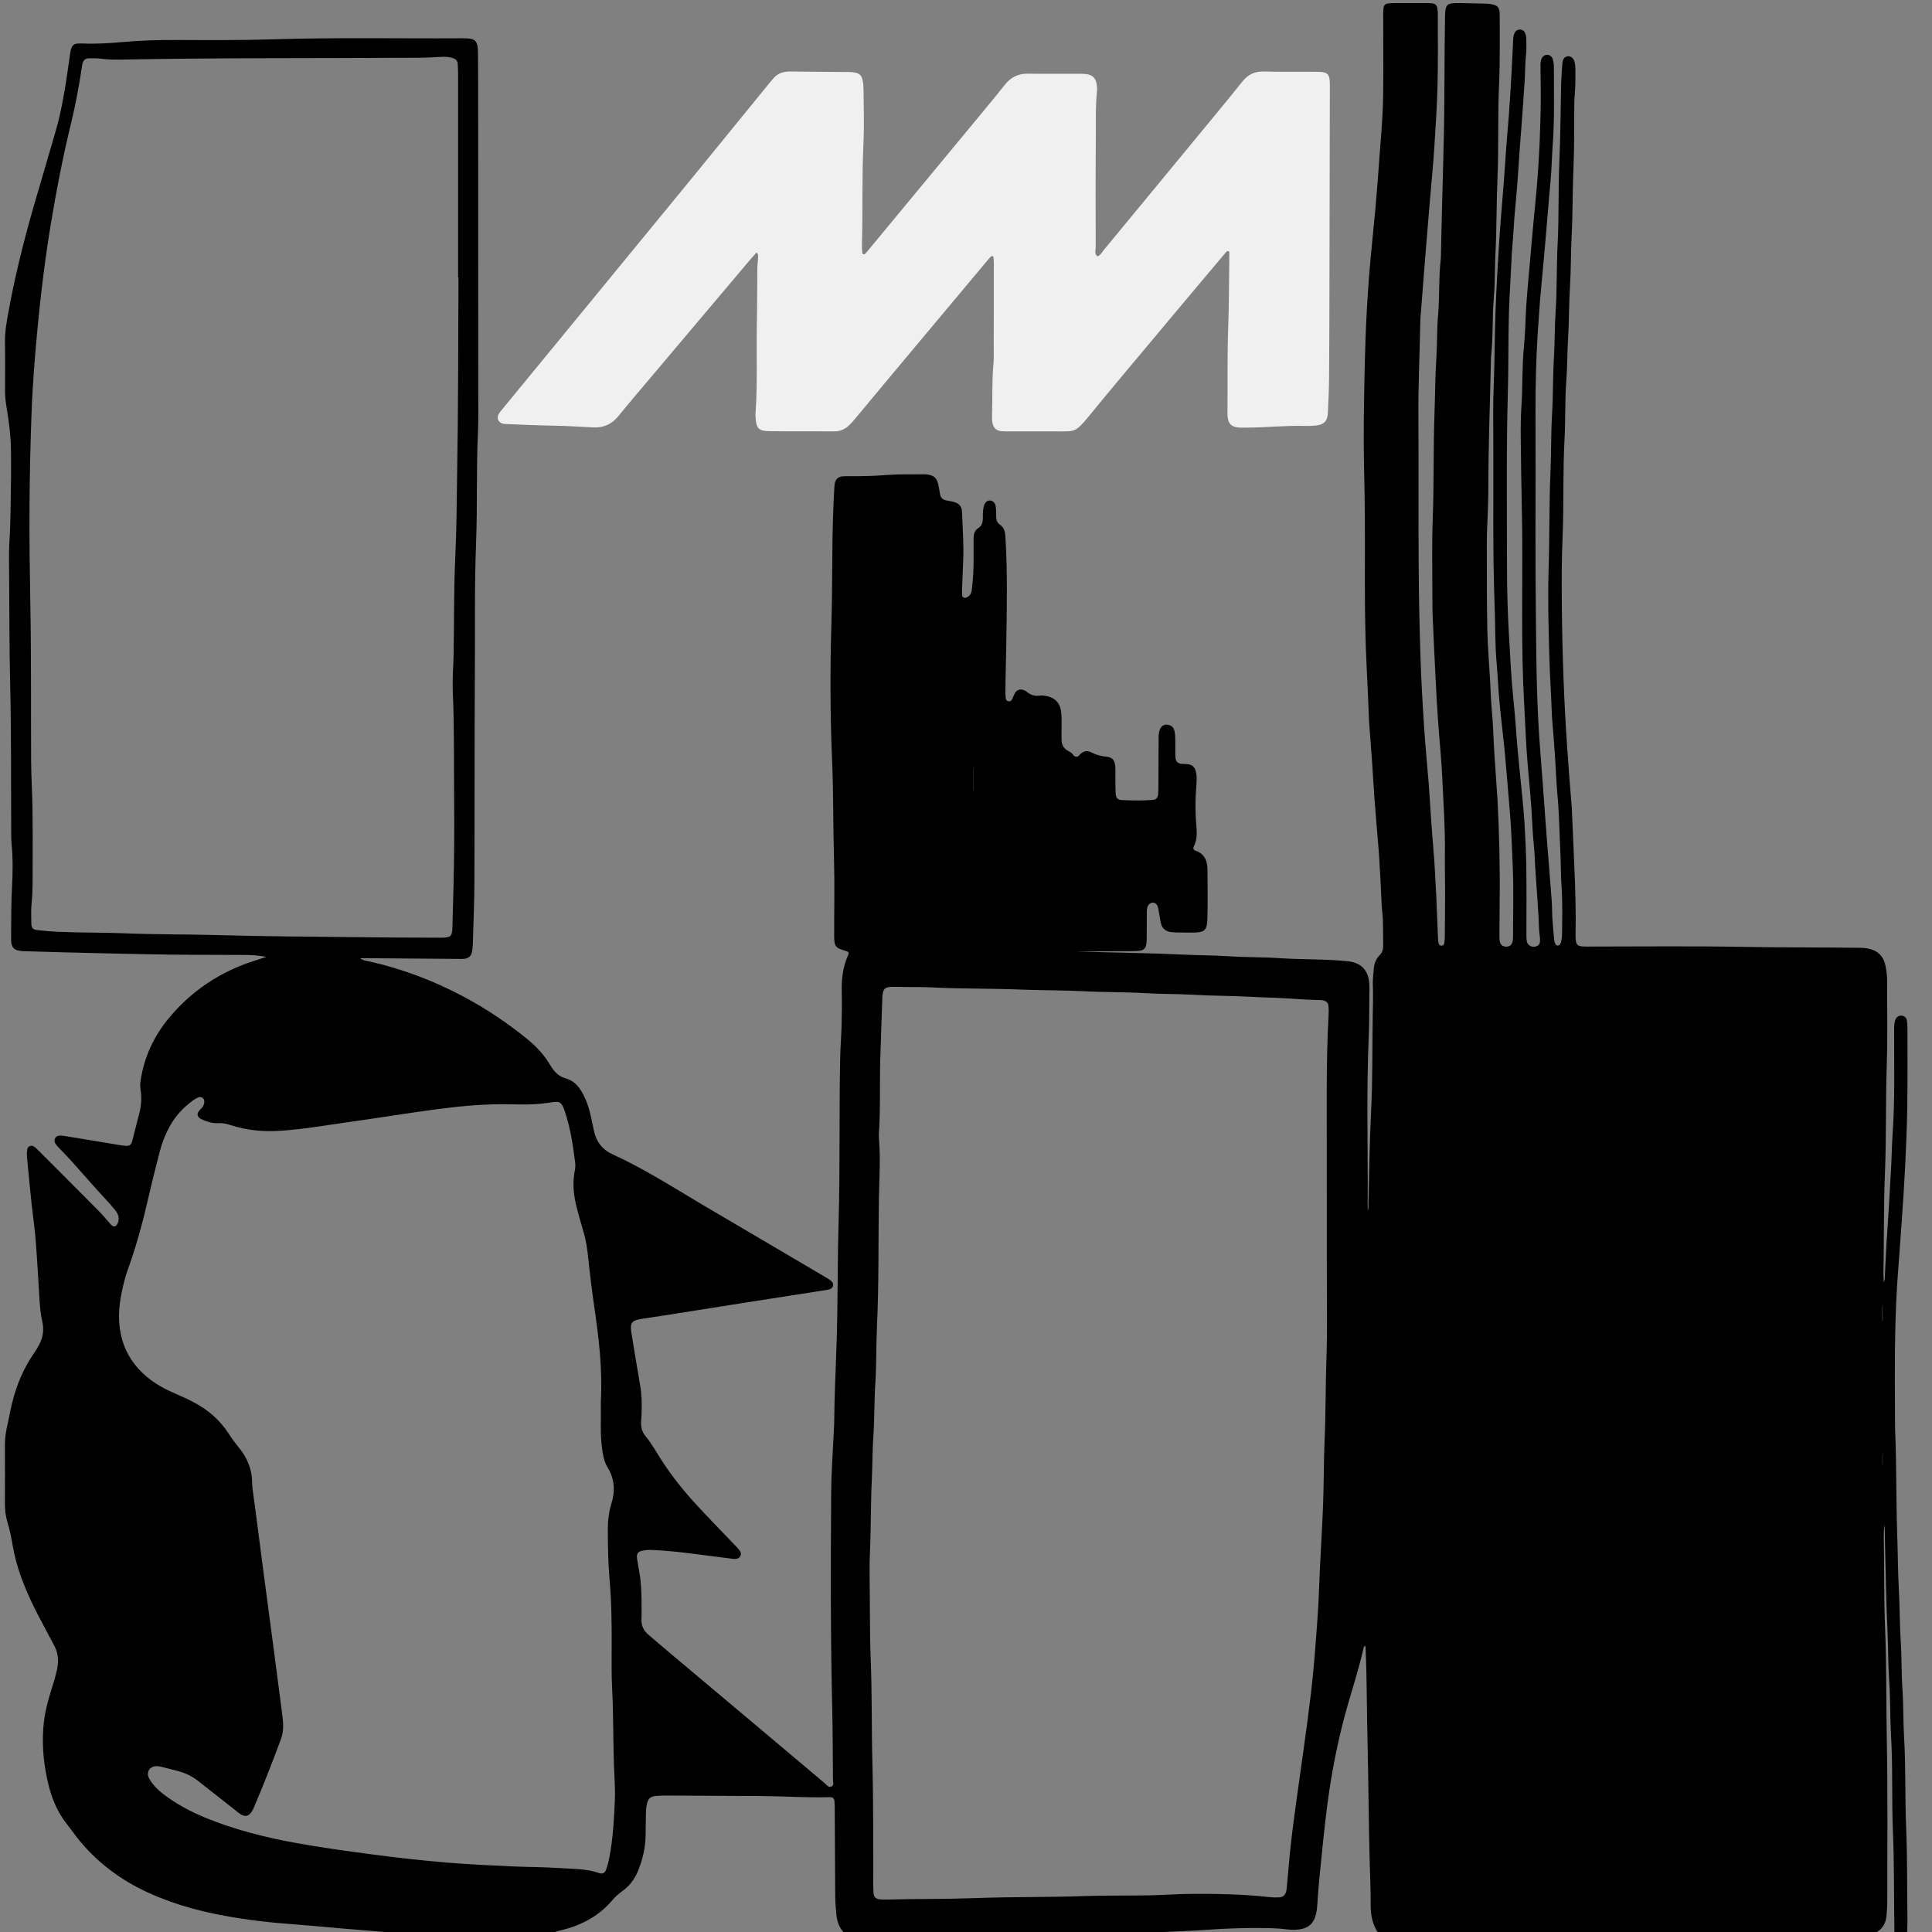 <svg version="1.1" id="Layer_1" xmlns="http://www.w3.org/2000/svg" 
	 viewBox="0 0 2048 2048" width="2048" height="2048">
<rect x="0" y="0" width="2048" height="2048" fill="#808080" stroke="none"/>
<style type="text/css">
	.st0{fill:#F0F0F0;}
</style>
<path d="M422.3,2050c-1.5-0.4-3.1-1.1-4.6-1.2c-17.8-1.5-35.7-2.9-53.5-4.4c-19.7-1.7-39.5-3.6-59.2-5.1
	c-18.2-1.3-36.3-3.4-54.3-6.3c-32-5.1-63.2-12.9-92.9-26.4c-30.6-13.9-56.6-33.5-77.2-60.1c-3.5-4.5-6.8-9.3-10.4-13.8
	c-9-11.6-14.6-24.7-18.3-38.8c-5.2-20.3-7.5-40.9-6-61.8c0.9-13.5,4-26.5,8.1-39.4c2.4-7.6,4.8-15.3,6.5-23.1
	c1.8-8.6,1.3-17.2-3-25.2c-4-7.3-7.8-14.7-11.7-22c-9.2-16.9-17.5-34.1-24-52.3c-3.7-10.3-6.4-20.8-8.3-31.5
	c-1.4-8.2-3-16.4-5.4-24.3c-2.1-6.8-3-13.7-2.9-20.8c0.2-20.5,0.1-40.9,0-61.4c0-6.4,0.7-12.7,2.1-19c2-8.4,3.4-16.9,5.4-25.3
	c4.7-19.4,12.3-37.7,23.9-54.1c2-2.9,3.7-6,5.3-9.1c3.8-7.4,4.8-15.2,3-23.3c-1.9-8.1-2.6-16.4-3.1-24.7c-1.2-20.7-2.4-41.5-4-62.2
	c-1-12.7-2.9-25.4-4.3-38.1c-1.2-10.8-2.1-21.6-3.2-32.4c-0.6-6-1.3-12.1-1.7-18.1c-0.2-2.5-0.1-5.1,0.3-7.6c0.5-3,4.2-4.6,6.8-3
	c1.6,1,3,2.3,4.4,3.7c21.5,21.5,43,43,64.4,64.6c4.5,4.5,8.5,9.5,12.8,14.3c3.1,3.5,6,2.9,7.7-1.7c1.9-5.1,0.2-9.5-3-13.4
	c-3.9-4.7-7.8-9.3-12-13.7c-16.2-17.2-31.1-35.7-47.8-52.5c-1.3-1.3-2.6-2.9-3.6-4.5c-2-3.4-0.2-7.4,3.7-8.1
	c1.8-0.3,3.8-0.1,5.7,0.2c19.6,3.2,39.1,6.5,58.7,9.7c2.2,0.4,4.4,0.7,6.7,0.8c4.3,0.1,5.6-0.9,6.8-5.2c2.6-9.9,5-19.8,7.6-29.7
	c2.1-8.2,2.5-16.4,1.2-24.7c-0.6-3.6-0.4-7,0.2-10.5c3.9-24.6,14.1-46.4,30-65.5c24.2-29,54.5-49.1,90.4-60.5
	c3.6-1.1,7.2-2.3,12.8-4.2c-8.5-1.5-14.9-2-21.4-2c-35.5-0.2-71,0-106.5-0.8c-30.4-0.7-60.7-1.2-91.1-2.1
	c-12.5-0.4-24.9-0.8-37.4-1.1c-11.3-0.3-14.4-3.1-14.2-14.3c0.2-17.6-0.1-35.1,0.9-52.7c0.9-15.9,1.1-32-0.5-47.9
	c-0.3-3.5-0.3-7-0.3-10.5c-0.3-52.5,0.2-104.9-1.1-157.4c-0.9-38.7-0.8-77.4-1.1-116.1c-0.1-12.5-0.4-25,0.4-37.4
	c1.3-19.5,1.1-39,1.5-58.5c0.3-10.9,0.1-21.7,0.1-32.6c0-17.3-2.2-34.5-5.1-51.5c-0.8-4.8-1.2-9.5-1.2-14.3
	c0-17.9,0.2-35.8-0.1-53.7c-0.1-9.4,1.5-18.5,3.1-27.6c7.1-40,17-79.4,28.3-118.4c7.5-25.8,15.2-51.5,22.6-77.4
	c5.3-18.5,8.6-37.4,11.5-56.4c1.3-8.5,2.4-17.1,3.7-25.6c0.3-1.9,0.7-3.8,1.4-5.5c1-2.5,3.1-4.1,5.9-4.3c1.9-0.2,3.8-0.1,5.7-0.1
	c13.8,0.6,27.4-0.2,41.2-1.4c19.4-1.8,38.9-2.4,58.4-2.3c33.9,0.1,67.8,0.4,101.7-0.7c67.2-2.1,134.3-0.7,201.5-1.1
	c14-0.1,16.2,2.1,16.4,16.1c0.2,22.4,0.2,44.8,0.2,67.2c0.1,97.2,0.1,194.5,0.1,291.7c0,14.1,0.3,28.2-0.3,42.2
	c-1.9,39-0.5,78-2,117c-1.8,46.4-1,92.7-1.3,139.1c-0.5,74.2-0.2,148.4-0.5,222.6c-0.1,21.7-1.1,43.5-1.7,65.2
	c-0.1,2.5-0.4,5.1-0.9,7.6c-0.9,4.2-3.7,6.6-8,7.1c-2.2,0.2-4.5,0.1-6.7,0.1c-32.9-0.3-65.9-0.6-98.8-0.8c-1.3,0-2.5,0.1-5,0.2
	c3.1,2.3,5.8,2.4,8.2,2.9c35.2,7.8,68.6,20.3,100.5,37.2c24.4,12.9,47.2,28.2,68.6,45.6c9.7,7.9,18.2,17.1,24.5,28
	c3.9,6.6,8.9,11.6,16.5,13.7c7.5,2.1,12.6,7.3,16.5,13.9c4.9,8.4,7.9,17.4,9.9,26.9c1,5,2.1,10,3.2,15c2.5,11.4,9,19.7,19.6,24.5
	c33.3,15.2,64,34.9,95.4,53.5c43.3,25.5,86.6,50.9,129.8,76.4c2.2,1.3,4.5,2.6,6.4,4.2c3.7,3,2.9,7.5-1.5,9
	c-1.8,0.6-3.7,0.8-5.6,1.1c-28.4,4.5-56.9,8.9-85.3,13.3c-29.7,4.7-59.4,9.4-89.1,14.1c-6.6,1-13.3,1.9-19.9,3
	c-9.9,1.6-11.8,4.3-10.2,14.4c3.1,18.6,6,37.2,9.3,55.8c1.8,10.2,1.9,20.3,1.5,30.6c-0.1,2.9-0.4,5.7-0.5,8.6
	c-0.2,5.3,1,10.2,4.4,14.4c6.9,8.5,12.2,18,18.1,27.1c10.8,16.7,23.3,32.1,36.8,46.7c13,14.1,26.4,27.8,39.7,41.7
	c2,2.1,4.1,4.1,5.7,6.5c2.5,3.6,0.4,8-4,8.5c-1.2,0.1-2.5,0-3.8-0.1c-14.6-1.8-29.2-3.7-43.8-5.6c-14.3-1.9-28.6-3.2-43-3.8
	c-2.8-0.1-5.8,0.3-8.6,0.8c-4.8,1-6.5,3.3-5.8,8.2c0.8,5.4,1.8,10.7,2.7,16.1c2,11.7,2.1,23.6,2.1,35.4c0,4.2,0.2,8.3-0.1,12.5
	c-0.4,7,2.2,12.5,7.4,16.9c6.3,5.4,12.6,10.8,19,16.2c31.1,26.1,62.2,52.3,93.3,78.4c24.7,20.8,49.4,41.7,74.1,62.4
	c2.3,1.9,4.6,5.7,7.9,3.8c2.6-1.4,1.3-5.3,1.3-8.1c-0.2-25.3-0.2-50.5-0.8-75.8c-1.8-75.1-1.6-150.3-1.1-225.5
	c0.1-24.3,2-48.5,3.1-72.8c0-1,0.1-1.9,0.1-2.9c0.2-29.7,1.8-59.4,2.7-89.2c1.2-41.6,0.8-83.2,2-124.7c1.7-58.2,0.4-116.4,1.7-174.6
	c0.2-10.5,1.1-21.1,1.4-31.6c0.3-12.5,0.5-25,0.2-37.4c-0.3-13.3,1.2-26.2,6.7-38.4c1.3-2.9,0.7-3.7-2.5-4.7
	c-10.9-3.1-12.2-4.7-12.2-16c-0.1-27.2,0.6-54.4-0.2-81.6c-1-34.5-0.5-69.1-2-103.6c-2.1-49.3-2.2-98.5-0.7-147.7
	c1.1-37.4,0.5-74.8,1.7-112.2c0.3-10.2,0.9-20.4,1.4-30.7c0.1-1.3,0.2-2.6,0.4-3.8c0.9-4.2,3.5-6.8,7.8-7.4c2.5-0.3,5.1-0.2,7.7-0.2
	c13.4,0.1,26.8-0.2,40.2-1.3c13-1,26.2-0.5,39.3-0.7c1,0,1.9,0,2.9,0.2c7.1,0.9,10.3,3.6,11.8,10.5c0.8,3.4,1.3,6.9,1.9,10.4
	c0.6,3.6,2.8,5.7,6.2,6.5c2.8,0.7,5.7,0.9,8.4,1.7c6,1.7,8.5,4.8,8.7,11c0.7,17.6,2,35.1,1.2,52.7c-0.4,8.9-0.7,17.9-1.1,26.8
	c-0.1,1.9-0.1,3.8,0,5.8c0.1,1.8-0.4,4,1.7,5.1c1.6,0.9,4.9-0.6,6.6-2.8c1.7-2.1,1.9-4.7,2.2-7.2c1.2-10.8,1.8-21.7,1.7-32.6
	c-0.1-6.7,0.1-13.4,0-20.2c0-4.4,0.9-8.3,4.9-10.8c4-2.5,4.9-6.4,4.9-10.8c0-4.5-0.1-9,1.3-13.3c1.1-3.4,3.3-5.2,6-5.2
	c3.2,0,5.8,2.3,6.3,6.1c0.5,3.5,0.5,7,0.5,10.5c0,3.7,0.8,6.9,4.1,9.1c4.4,3,5.4,7.4,5.7,12.5c2.4,38.4,1.5,76.7,0.9,115.1
	c-0.2,16.3-0.8,32.6-0.9,48.9c0,2.5,0.1,5.1,0.4,7.6c0.2,1.7,1.3,2.9,3.2,3.1c1.3,0.1,2.6-0.5,3.2-1.7c1.2-2.3,2-4.7,3.2-6.9
	c2.1-3.8,5.8-4.9,9.9-3.2c0.9,0.4,1.8,0.8,2.5,1.4c4.4,3.9,9.4,5.2,15.1,4.2c0.9-0.2,1.9,0,2.9,0.1c11.7,1.2,18,7.3,18.9,19.1
	c0.5,7,0.2,14.1,0.2,21.1c0,2.6,0,5.1,0.1,7.7c0.2,4.4,2.2,7.9,6.1,10.2c1.4,0.8,2.8,1.6,4.1,2.5c1.8,1.3,2.5,3.9,5,4.2
	c2.6,0.3,3.7-2.1,5.4-3.5c3.3-2.7,7-3.1,10.7-1.2c5.2,2.7,10.6,4.2,16.4,4.7c5.8,0.5,8.3,3.4,9.1,9.4c0.4,3.2,0.2,6.4,0.2,9.6
	c0.1,6.7-0.1,13.4,0.3,20.1c0.2,4.5,2.1,6.6,6.5,6.8c10.9,0.6,21.7,0.7,32.6-0.1c3.9-0.3,5.5-2.2,5.9-6.3c0.3-2.9,0.3-5.7,0.3-8.6
	c0.1-16.3,0.1-32.6,0.2-48.9c0-3.5-0.1-7,1.1-10.4c1.3-3.5,3.7-5.5,7-5.6c3.7-0.1,7.2,1.8,8.3,5.3c0.8,2.4,1.1,5,1.2,7.5
	c0.2,5.4,0.1,10.9,0.1,16.3c0,2.2,0,4.5,0.3,6.7c0.5,3.3,2.3,5.1,5.6,5.6c2.5,0.4,5.1,0.2,7.6,0.5c4.2,0.5,6.9,3,8.1,7.1
	c1.3,4.7,1.2,9.5,0.8,14.3c-1.3,15-1.3,30,0,45c0.6,7,0.6,14.1-2.7,20.6c-1.1,2.1-0.5,4,1.7,4.7c10,3.3,12.6,11.1,12.7,20.3
	c0.1,17.3,0.4,34.6-0.1,51.8c-0.3,12.6-3.1,14.7-16,14.7c-5.4,0-10.9,0-16.3-0.1c-2.2,0-4.5-0.2-6.7-0.5c-5.7-0.9-9.2-4.2-10.4-9.8
	c-0.9-4.4-1.5-8.8-2.3-13.2c-0.3-1.9-0.7-3.8-1.6-5.4c-2.1-3.8-7.3-3.5-9.4,0.2c-1.5,2.6-1.5,5.5-1.5,8.4c0,8.3,0,16.6-0.1,25
	c0,2.6,0,5.1-0.4,7.7c-0.6,4.1-2.7,6.3-6.8,6.9c-3.5,0.5-7,0.5-10.5,0.5c-19.5,0-39,0-58.5,0.9c7.1,0,14.2-0.2,21.3,0
	c30.7,0.8,61.4,1.2,92,2.7c16.6,0.8,33.3,0.7,49.8,1.8c17.9,1.2,35.8,0.8,53.7,2c17.3,1.2,34.5,1.1,51.8,1.8c7,0.3,14.1,0.8,21,1.5
	c13.6,1.4,21.5,9.5,22.5,23.1c0.3,4.5,0.2,9,0.1,13.4c-0.2,14.1,0,28.2-0.6,42.2c-2.7,60.8-0.7,121.5-1.2,182.3c0,1,0,1.9,0.7,2.9
	c0.1-3.1,0.1-6.1,0.2-9.2c0.8-31.3,1.1-62.7,2.7-94c1.8-34.5,1.2-69.1,1.8-103.6c0.2-10.9,0.6-21.7,0.1-32.6
	c-0.2-5.4,0.6-10.8,1-16.2c0.4-5.6,2.3-10.7,6.2-14.7c2.9-3,3.9-6.5,3.8-10.5c-0.3-12.5,0.3-25-1.2-37.4c-0.2-1.6-0.3-3.2-0.4-4.8
	c-0.8-16.6-1.5-33.2-2.6-49.8c-0.7-12.1-2-24.2-2.9-36.3c-0.7-9.2-1.5-18.5-2.2-27.7c-0.9-12.8-1.6-25.5-2.5-38.3
	c-0.9-13.4-2-26.8-3-40.2c-0.1-1-0.2-1.9-0.2-2.9c-0.8-18.8-1.5-37.7-2.5-56.5c-3.2-60.7-1.2-121.5-2.2-182.3
	c-0.5-25.9-1.2-51.8-0.9-77.7c0.3-30.1,0.9-60.1,1.9-90.1c0.7-21.7,2.1-43.4,3.7-65.1c1.9-24.2,4.6-48.4,6.8-72.6
	c1.7-19.1,3.1-38.2,4.5-57.4c1.1-15,2.4-30,3.1-45c0.6-12.5,0.7-24.9,0.7-37.4c0.1-21.4-0.1-42.9-0.1-64.3c0-12.6,0.4-12.9,12.9-13
	c10.6,0,21.1,0,31.7,0c2.2,0,4.5,0,6.7,0.2c4,0.4,5.6,1.9,6.2,6c0.3,1.9,0.4,3.8,0.4,5.7c0,24.9,0.3,49.9-0.3,74.8
	c-0.6,23-2.1,46-3.6,68.9c-1.3,19.4-3.3,38.9-4.9,58.3c-1.5,18.2-3,36.3-4.5,54.5c-1.7,21.7-3.4,43.3-5.1,65
	c-0.1,1.6-0.2,3.2-0.2,4.8c-0.6,33.9-2.3,67.7-2,101.7c0.4,53.1-0.1,106.2,0.3,159.3c0.2,31.3,0.9,62.7,1.9,94
	c0.8,24.6,2.2,49.2,3.8,73.7c1.3,20.1,3.3,40.1,4.9,60.2c1,12.4,1.6,24.9,2.5,37.3c0.9,13.1,2,26.1,3,39.2c0.1,1,0.2,1.9,0.3,2.9
	c0.7,13.1,1.6,26.2,2.2,39.3c0.7,15.3,1.3,30.7,1.9,46c0.1,1.6,0.2,3.2,0.6,4.7c0.4,1.7,1.5,2.9,3.4,2.7c1.4-0.1,2.4-1.1,2.6-2.4
	c0.4-2.5,0.6-5.1,0.6-7.6c0.1-15.4,0.3-30.7,0.3-46.1c0-14.4-0.4-28.8-0.2-43.2c0.3-25-1.5-49.9-2.6-74.8c-0.9-22-3.3-44-4.8-66
	c-1-13.7-1.7-27.4-2.4-41.2c-1.1-22-2.2-44.1-3.1-66.1c-0.4-9.3-0.4-18.5-0.4-27.8c0-25.9-0.6-51.8,0.4-77.7
	c1.4-37.7,0.5-75.5,1.9-113.2c0.7-18.9,0.6-37.7,1.9-56.6c1-15,0.5-30.1,1.8-45c1.8-20.1,0.6-40.3,2.9-60.3c0.1-1.3,0.1-2.6,0.2-3.8
	c0.7-39.6,2-79.3,2.9-118.9c1.1-44.1,0.6-88.3,1.4-132.4c0-0.6,0-1.3,0-1.9c0.3-12.8,1.7-14.3,14.5-14.2c9.6,0.1,19.2,0.4,28.8,0.6
	c1.3,0,2.6,0.1,3.8,0.3c8.8,1.1,11,3.3,10.9,12.5c-0.1,24.3,0.4,48.7-0.7,72.9c-1.5,33.3-0.3,66.5-1.7,99.8
	c-1.1,26.2-0.8,52.5-2.1,78.6c-0.8,16-0.4,32-1.8,47.9c-1.8,20.7-0.5,41.6-2.9,62.3c-0.1,0.9-0.1,1.9-0.1,2.9
	c-1,46.4-2.8,92.7-2.8,139.1c0,19.5-1.7,39-1.6,58.5c0.2,29.1-0.1,58.2,0.5,87.3c0.4,18.5,1.9,37,3,55.5c0.6,10.5,0.8,21.1,1.8,31.6
	c1.4,14.6,1.7,29.4,2.6,44c1,15.3,2.1,30.6,3.1,45.9c0.1,1.3,0.2,2.6,0.3,3.8c1.9,36.7,2.8,73.5,2.3,110.3
	c-0.1,11.2-0.1,22.4-0.2,33.6c0,2.2,0,4.5,0.3,6.7c0.5,3.9,2.6,5.8,6.2,6.1c4,0.3,6.7-1.7,7.5-5.8c0.4-1.9,0.4-3.8,0.4-5.7
	c0-25.3,0.8-50.6-0.4-75.8c-0.7-16.9-1.3-33.8-2.6-50.8c-1.5-19.1-3.2-38.2-4.8-57.3c-1.1-14-2.8-28-4.3-42
	c-0.9-8.9-2-17.8-2.7-26.7c-1-11.8-1.4-23.6-2.5-35.4c-1.9-20.4-1.4-40.9-2.2-61.3c-2.2-58.2-1.1-116.4-1.4-174.6
	c-0.1-20.5-0.4-41,0.5-61.4c1-26.2,0.9-52.4,1.9-78.6c0.9-23.3,2.2-46.6,3.7-69.9c1.4-21.7,3.3-43.3,5-65
	c0.9-11.8,1.6-23.6,2.5-35.4c0.9-12.4,2.1-24.8,3-37.3c1-13.7,1.8-27.4,2.6-41.2c0.7-12.4,1.3-24.9,1.9-37.4
	c0.1-2.6,0.4-5.1,1.7-7.4c1.2-2.1,3.1-3.2,5.5-3.2c2.4,0.1,4.2,1.3,5.3,3.5c1.1,2.4,1.4,4.9,1.4,7.5c0,5.1,0.3,10.3-0.3,15.3
	c-1.1,9.6-0.9,19.2-1.5,28.7c-0.9,14.4-2,28.7-3,43c-0.7,9.6-1.5,19.1-2.2,28.7c-0.9,12.1-1.5,24.2-2.5,36.4
	c-0.9,11.8-2.1,23.6-3.1,35.3c-0.8,9.6-1.1,19.1-2,28.7c-1.3,14.6-1.6,29.4-2.5,44c-2.5,38-1.5,76.1-2.5,114.1
	c-1.7,61.7-0.9,123.4-0.9,185.2c0,24,0.7,48,2.1,71.9c1.3,23,2.4,46,4.8,68.9c1.9,18.1,2.9,36.3,4.6,54.5
	c1.5,16.2,3.2,32.4,4.8,48.7c0.8,8.6,1.7,17.2,2.2,25.8c0.9,16.3,1.8,32.6,2,48.9c0.3,22.7,0.1,45.4,0.1,68.1c0,2.9-0.1,5.8,0.3,8.6
	c0.7,5.6,6.6,8.3,11.5,5.4c1.5-0.9,2.4-2.2,2.5-3.9c0.1-1.9,0.2-3.9-0.1-5.7c-1.1-6.7-0.9-13.4-1.3-20.1c-0.9-15.3-2-30.6-3.1-45.9
	c-0.8-10.2-0.9-20.4-1.9-30.6c-1.4-13-1.7-26.2-2.6-39.2c-0.8-11.5-1.9-22.9-2.9-34.4c-0.8-9.6-1.7-19.1-2.3-28.7
	c-1-16-1.6-31.9-2.5-47.9c-3.5-61.4-1.5-122.8-2.1-184.2c-0.3-26.5-1.1-53.1-1.3-79.6c-0.2-16.6-0.7-33.3,0.4-49.9
	c1.5-21.4,0.6-42.8,2.7-64.2c1.5-14.6,1.6-29.4,2.5-44c0.8-12.4,2-24.8,3.1-37.3c1.5-16.9,3-33.8,4.5-50.6c1-10.5,2.1-21,3-31.5
	c0.9-9.9,1.7-19.7,2.3-29.6c2-31.6,2.9-63.3,2.3-94.9c-0.1-3.5-0.1-7-0.1-10.6c0-1.9,0.1-3.9,0.5-5.7c0.8-3.6,3.5-5.9,6.6-5.9
	c2.8,0,5.3,2,6.1,5.2c0.6,2.5,1,5,1,7.6c0,27.8,0.8,55.6-1.3,83.4c-0.9,12.7-1.1,25.5-2.3,38.3c-1.2,12.7-2.2,25.5-3.3,38.2
	c-0.8,9.9-1.7,19.7-2.5,29.6c-1,11.8-2.1,23.6-3.2,35.3c-0.7,7.6-1.5,15.3-2.1,22.9c-0.9,11.8-1.7,23.6-2.5,35.4
	c-3.5,54.3-1.9,108.7-2.2,163.1c-0.3,60.1,0,120.3,0.8,180.4c0.3,21.7,0.9,43.5,2,65.2c1.1,23,3.2,45.9,4.9,68.9
	c1.5,20.4,2.9,40.8,4.5,61.2c1.6,20.7,3.4,41.4,4.9,62.1c0.5,6.7,0.3,13.4,0.8,20.1c0.5,7.3,1.2,14.7,1.9,22c0.2,1.5,0.9,3,1.6,4.4
	c0.7,1.3,3.4,1.2,4.2,0c0.5-0.8,1.1-1.6,1.3-2.5c0.5-2.2,1.1-4.4,1.1-6.6c0.3-18.2,0.7-36.4-0.6-54.7c-0.8-12.1-0.5-24.3-1.2-36.4
	c-1-19.5-1.2-39-3-58.4c-1.2-13-1.6-26.2-2.5-39.2c-0.9-13.7-2-27.4-3.1-41.1c-0.1-1.3-0.3-2.5-0.3-3.8c-0.6-20.8-2.2-41.5-2.7-62.3
	c-0.8-30.7-1.8-61.4-0.8-92.1c1.1-34.8,0.5-69.7,2-104.5c0.9-20.5,0.5-40.9,1.7-61.4c1.2-20.1,0.8-40.3,2-60.4
	c1-15.7,0.6-31.3,1.7-47c1.7-24.3,0.9-48.6,2.2-72.9c1.5-28.8,0.5-57.6,1.8-86.3c1.2-27.8,1.3-55.6,1.9-83.4c0.2-7,0.8-14,1.3-21.1
	c0.4-4.8,2.4-7.3,5.8-7.6c3.4-0.3,6.2,2,7.2,6.3c0.5,2.2,0.8,4.4,0.8,6.6c0,8.9,0.2,17.9-0.6,26.8c-0.6,5.7-0.5,11.5-0.6,17.2
	c-0.2,20.2,0.1,40.3-0.8,60.4c-1.1,24.6-0.7,49.3-2,73.8c-0.9,17.6-0.6,35.2-1.7,52.7c-1.2,18.8-0.9,37.7-2.1,56.6
	c-0.9,14.4-0.7,28.8-1.8,43.1c-1.6,20.8-0.8,41.6-1.9,62.3c-1.9,34.8-0.6,69.7-2.1,104.5c-1,22.7-1,45.4-0.8,68.1
	c0.2,27.8,0.9,55.6,1.9,83.4c0.9,23.6,2.2,47.3,3.8,70.9c1.4,21.4,3.2,42.7,4.9,64.1c0,0.6,0.1,1.3,0.1,1.9
	c0.8,18.5,1.6,37.1,2.4,55.6c1.2,26.2,2,52.4,1.5,78.6c0,1,0,1.9,0.1,2.9c0.5,5.9,1.9,7.4,7.5,7.8c2.9,0.2,5.8,0.1,8.6,0.1
	c53.1,0,106.2-0.6,159.3,0.3c41.3,0.8,82.5,0.5,123.8,1c3.5,0,7.1,0.1,10.5,0.8c10.8,2.1,16.8,8.2,18.9,19c1.2,6,1.6,12,1.6,18.1
	c-0.1,28.5,0.5,57-0.4,85.4c-1.3,38-0.4,76.1-1.9,114.1c-1.5,35.5-1,71-1.6,106.5c-0.1,3,0.1,6.1,0.3,10.9c0.7-2.4,1-3,1-3.6
	c0.9-16.3,1.4-32.6,2.6-48.8c1.6-22,2.7-44,4-66c0.8-13.1,0.9-26.2,1.8-39.3c2.5-36.1,1.5-72.3,1.6-108.4c0-2.6-0.1-5.1,0.2-7.7
	c0.2-1.9,0.7-3.8,1.5-5.5c1.2-2.5,3.5-3.7,6.3-3.5c2.5,0.1,4.8,1.9,5.4,4.7c0.5,2.8,0.7,5.7,0.7,8.6c0,27.8,0.2,55.7-0.2,83.5
	c-0.3,20.8-1.2,41.5-2.2,62.3c-1,19.8-2.3,39.6-3.7,59.3c-1.6,23-3.4,45.9-5,68.9c-0.1,1-0.1,1.9-0.1,2.9
	c-2.5,42.8-2.3,85.7-2,128.5c0.1,7.4-0.1,14.7,0.2,22.1c1.5,35.5,0.9,71,2.1,106.5c0.7,20.5,0.7,40.9,1.8,61.4
	c1,17.6,0.8,35.2,1.9,52.7c1.2,17.6,0.7,35.2,1.9,52.7c1.2,17.3,0.7,34.5,1.8,51.8c1.8,31.3,0.8,62.7,2.1,94
	c1.4,32.9,0.9,65.9,1.4,98.8c0.1,4.7-0.3,9.5-0.4,14.2c-4.5,0-9,0-13.4,0c-0.6-36.1-0.1-72.2-1.6-108.4c-1.4-33.8,0-67.8-2-101.6
	c-1.1-18.8-0.6-37.7-1.9-56.5c-1.2-17.5-1-35.1-1.8-52.7c-1.5-30-1.8-60.1-2.6-90.1c-0.2-7.9-0.2-15.9-0.4-23.8c-1,4.4-1,8.9-1,13.3
	c0.6,32.3,0.1,64.6,1.4,96.8c1.6,39,1.1,78,1.8,117c1.1,57.9,0.5,115.7,0.5,173.6c0,4.1-0.5,8.3-0.7,12.4
	c-0.4,9.1-4.5,15.8-12.8,19.9c-175.3,0-350.6,0-525.9,0c-6.1-9.1-8.3-19.1-8.2-30c0.1-16-0.7-31.9-1.1-47.9
	c-1.1-41.5-1.2-83.1-2.2-124.6c-0.9-32.6-0.6-65.2-2-97.8c-0.1-1.5-0.2-3-0.3-4.7c-1.8,0.8-1.9,2.2-2.1,3.3
	c-4.7,20.6-11.2,40.7-17,60.9c-8.1,28.6-14.3,57.7-18.8,87.1c-3.3,21.8-5.7,43.7-7.9,65.6c-2,19.7-4.1,39.4-5.3,59.2
	c-0.3,4.2-1,8.3-2.4,12.2c-2.2,6.1-6.5,10.1-12.9,11.7c-5.7,1.5-11.4,1.5-17.1,0.7c-9.5-1.3-19.1-1.3-28.7-1.4
	c-18.2-0.1-36.4,0.5-54.6,1.8c-15.3,1.1-30.6,1.6-45.9,2.4c-1.9,0.1-3.7,0.8-5.6,1.2c-111.3,0-222.7,0-334,0
	c-5.4-5.5-7.8-12.2-8.5-19.8c-0.6-6.7-1.2-13.4-1.2-20.1c-0.2-30.1-0.3-60.1-0.5-90.2c0-3.2,0-6.4-0.3-9.6c-0.3-3.2-1.7-4.5-5.1-4.4
	c-24,0.7-47.9-1-71.9-1.2c-33.3-0.2-66.5-0.4-99.8-0.5c-3.8,0-7.7,0-11.5,0.3c-7.1,0.6-9.4,2.8-10.8,9.9c-0.6,3.1-0.7,6.3-0.8,9.5
	c-0.2,7.7-0.1,15.3-0.3,23c-0.3,12.9-3.2,25.3-8.1,37.3c-3.5,8.5-8.7,15.6-16.2,21c-3.9,2.8-7.6,5.9-10.7,9.6
	c-13.9,16.6-31.9,26.3-52.5,31.7c-3.7,1-7.5,1.5-10.9,3.5C531.1,2050,476.7,2050,422.3,2050z M922,1690.5c0.3,22.1,0,44.1,0.9,66.2
	c1.6,37.7,0.9,75.4,1.9,113.2c1.1,42.5,0.7,85.1,0.9,127.6c0,3.2,0,6.4,0.3,9.6c0.5,3.8,2.4,5.7,6.2,6.2c2.5,0.3,5.1,0.4,7.7,0.3
	c31-0.8,62-0.4,93-1.5c39-1.5,78-0.8,117-2.2c23.3-0.8,46.7-0.3,70-0.8c14.1-0.3,28.1-1.4,42.2-1.5c27.8-0.2,55.6,0.3,83.3,3.4
	c3.5,0.4,7,0.5,10.5,0.3c4.1-0.2,6.4-2.2,7.5-6.3c0.3-1.2,0.5-2.5,0.6-3.8c0.6-7,1.3-14,1.9-21c1.9-24.2,5.2-48.3,8.5-72.4
	c5.2-38,10.9-75.9,15.4-114c3.1-26,4.9-52.2,6.8-78.3c1.3-17.8,1.8-35.8,2.6-53.6c0.1-1.3,0.1-2.6,0.2-3.8c1-20.7,2.3-41.5,3.1-62.2
	c0.9-22.7,0.6-45.4,1.6-68.1c1.3-29.7,1-59.5,2-89.2c1-28.8,0.4-57.6,0.4-86.4c0-65.9,0-131.8-0.1-197.7c0-26.5,0.6-53.1,2-79.6
	c0.2-2.9,0.1-5.8-0.2-8.6c-0.3-3.3-2.2-5.1-5.5-5.8c-1.2-0.3-2.5-0.4-3.8-0.4c-11.2-0.2-22.3-1-33.5-1.7c-13.4-0.9-26.8-1-40.2-1.8
	c-20.1-1.1-40.3-0.9-60.4-2.1c-16.9-1-33.9-0.7-50.8-1.7c-22-1.3-44.1-0.9-66.1-2.1c-21.7-1.1-43.5-0.8-65.2-1.7
	c-31.6-1.3-63.3-0.7-94.9-2.3c-8.9-0.5-17.9-0.3-26.9-0.4c-5.1-0.1-10.2-0.3-15.4-0.2c-7.5,0.2-9.4,2.1-10.1,9.7
	c-0.1,0.6-0.1,1.3-0.1,1.9c-0.7,20.8-1.4,41.5-2.1,62.3c-0.9,27.5,0.3,55-1.6,82.5c-0.1,1.9,0.1,3.8,0.2,5.7
	c0.3,5.7,0.7,11.5,0.8,17.2c0.1,14.4-0.6,28.8-0.9,43.1c-0.8,46,0.1,92.1-2.1,138.1c-1,19.8-0.4,39.6-1.7,59.4
	c-1.2,18.2-0.8,36.4-2,54.6c-1.1,15.6-1,31.3-1.7,47c-1.3,25.5-0.8,51.1-2,76.7C921.4,1659.8,922,1675.2,922,1690.5z M486,294.1
	c-0.1,0-0.2,0-0.4,0c0-71.3,0-142.7,0-214c0-4.2-0.1-8.3-0.4-12.5c-0.2-3.2-2.2-5.2-5.3-6.1c-3.4-1-6.9-1.4-10.4-1.3
	c-8.3,0.3-16.6,1-24.9,1c-105.9,0.7-211.7-0.1-317.6,2c-6.4,0.1-12.8-0.1-19.2-0.9c-4.4-0.5-8.9-0.6-13.4-0.5
	c-3.9,0.1-5.8,1.7-6.9,5.4c-0.5,1.8-0.7,3.8-1,5.7c-2.9,19.3-6.5,38.5-11.1,57.4c-8.9,36.4-15.9,73.1-22,110
	c-7.5,45.8-12.5,91.8-16.3,138c-1.7,21-3.1,42.1-3.8,63.2c-1.1,31-1.8,62-2,93c-0.3,36.1,0.3,72.3,0.9,108.4
	c1,54.7,0.5,109.4,0.8,164.1c0.1,16,1.1,31.9,1.4,47.9c0.3,19.5,0.3,39,0.2,58.5c-0.1,14.7,0.4,29.4-1.1,44.1
	c-0.7,7-0.4,14.1-0.3,21.1c0.1,5.3,1.7,6.9,6.8,7.4c7.6,0.8,15.3,1.5,22.9,1.8c22.7,1,45.4,0.6,68.1,1.5c32.6,1.4,65.2,1,97.8,1.9
	c52.1,1.5,104.2,1.7,156.3,2.3c27.5,0.3,55,0.5,82.5,0.5c10.3,0,11.8-1.5,12-11.5c0.4-13.7,0.7-27.5,1.1-41.2
	c0.8-31.6,1-63.3,0.7-95c-0.3-37.7,0.2-75.5-1.4-113.2c-0.6-13.7,0.7-27.5,0.9-41.2c0.6-33.6,0.1-67.1,1.7-100.7
	c1.4-30,1.6-60.1,2-90.1C485.8,432.3,485.7,363.2,486,294.1z M636.9,1485.7c1.9-35.4-2.2-67.4-6.8-99.4c-2.5-17.4-4.7-34.8-6.5-52.3
	c-1-9.3-2.2-18.4-4.8-27.3c-2.6-8.9-5.2-17.8-7.5-26.8c-3.3-12.8-4.6-25.8-2-38.9c0.6-2.8,0.7-5.8,0.4-8.6
	c-2.3-18.1-4.9-36.1-10.7-53.5c-0.6-1.8-1.2-3.7-2-5.4c-2.4-5-4.5-6-9.9-5.3c-3.2,0.5-6.3,0.9-9.5,1.3c-12.1,1.6-24.3,1.4-36.4,1.1
	c-25.7-0.6-51.1,1.7-76.5,5c-32.3,4.3-64.5,9.6-96.8,14.1c-23.7,3.3-47.3,7.5-71.3,9c-17.8,1.1-35.1-0.5-52-6
	c-4.3-1.4-8.6-2.4-13.1-2.1c-5.6,0.4-10.7-1.2-15.8-3.2c-7-2.7-8.4-6.6-2.7-12c0.9-0.9,1.8-1.9,2.4-3c0.6-1.4,1.2-3,1.2-4.5
	c0.2-3.6-3.2-6-6.5-4.6c-2,0.9-4,2.1-5.8,3.4c-10.2,7.5-18.6,16.5-24.6,27.7c-4.4,8.2-7.9,16.8-10.2,25.8
	c-3.9,15.2-7.8,30.4-11.3,45.6c-5.9,25.9-12.6,51.6-21.5,76.6c-1.6,4.5-3.2,9.1-4.4,13.7c-4.6,17.1-7.7,34.2-5.3,52.1
	c2.3,16.4,8.7,30.6,19.8,42.8c10.8,11.9,24,19.9,38.6,26.1c6.8,2.9,13.5,5.9,20,9.4c15,7.9,27.5,18.6,36.8,32.9
	c3.3,5.1,6.8,10,10.7,14.7c9.1,10.9,14.3,23.3,14.4,37.7c0,4.1,0.7,8.3,1.2,12.4c0.8,6.3,1.8,12.7,2.6,19
	c2.8,21.5,5.6,43.1,8.4,64.7c3.5,26.6,7.1,53.2,10.6,79.8c3.1,23.8,6.2,47.5,9.3,71.3c1.1,8.3,1.4,16.6-1.6,24.6
	c-9,24.3-18.4,48.4-28.6,72.3c-0.6,1.5-1.3,2.9-2.2,4.3c-3.3,5.2-7.1,6.1-12.1,2.9c-1.9-1.2-3.6-2.7-5.3-4.1
	c-13.1-10.3-26.2-20.5-39.2-30.8c-6.4-5.1-13.5-8.6-21.3-10.7c-5.5-1.5-11.1-2.9-16.7-4.3c-1.9-0.5-3.8-0.9-5.6-1
	c-8.2-0.3-12.4,6.4-8.5,13.4c3.3,5.9,8,10.7,13.3,15c13.9,11,29.4,19.3,45.7,26.1c31.2,12.8,63.7,21,96.8,27
	c27.1,4.9,54.3,8.6,81.5,12.2c26.3,3.5,52.7,6.4,79.1,8.6c22.3,1.8,44.7,2.9,67,3.9c17.6,0.8,35.1,0.7,52.7,1.9
	c13.7,0.9,27.5,0.6,40.7,5.2c3.8,1.3,6.2,0,7.5-3.9c1.5-4.2,2.6-8.6,3.4-13c3.9-20.1,4.9-40.6,5.8-61c0.5-11.5-0.5-23-0.9-34.5
	c-1-27.8-0.6-55.6-2-83.4c-0.8-14.7-0.5-29.4-0.5-44.1c0.1-23.7-0.1-47.3-2.2-70.9c-1.6-17.9-1.8-35.7-1.9-53.7
	c0-9.4,1.2-18.5,3.9-27.4c4.1-13.2,3.3-25.9-4-37.9c-3.1-5-4.5-10.5-5.4-16.3c-1.3-8.6-2-17.1-1.9-25.8
	C637,1503.2,636.9,1493,636.9,1485.7z M1031.8,815.2c-0.1,0-0.1,0-0.2,0c0,7.5,0,15,0,22.5c0.1,0,0.1,0,0.2,0
	C1031.8,830.2,1031.8,822.7,1031.8,815.2z M1995.6,1384.9c-0.1,0-0.2,0-0.3,0c0,5.1,0,10.1,0,15.2c0.1,0,0.2,0,0.3,0
	C1995.6,1395,1995.6,1389.9,1995.6,1384.9z M1995.5,1542.4c-0.1,0-0.1,0-0.2,0c0,3.2,0,6.3,0,9.5c0.1,0,0.1,0,0.2,0
	C1995.5,1548.8,1995.5,1545.6,1995.5,1542.4z"/>
<path class="st0" d="M801.9,267.7c-2.7,3-5.4,6-8,9.1c-33,39.1-66,78.2-99,117.3c-13.2,15.6-26.5,31.2-39.4,47
	c-6.8,8.3-15.3,12.4-25.9,12c-14.4-0.6-28.7-1.7-43.1-1.9c-16.6-0.2-33.2-1.1-49.8-1.7c-1.3,0-2.6-0.1-3.8-0.5
	c-4.5-1.1-6.6-5.5-4.4-9.7c0.8-1.7,2.1-3.2,3.3-4.7c31.6-38.6,63.3-77.1,95-115.7c35.9-43.8,71.8-87.5,107.7-131.3
	c27.3-33.4,54.6-66.9,81.8-100.4c1.4-1.7,2.9-3.4,4.4-5.1c4.7-5,10.7-6.4,17.4-6.3c18.2,0.3,36.5,0.3,54.7,0.5
	c3.8,0,7.7-0.1,11.5,0.3c6.5,0.7,9.1,3,10.3,9.4c0.6,3.1,0.8,6.4,0.8,9.5c0.1,18.9,0.8,37.8-0.1,56.6c-1.7,35.5-0.6,71-1.6,106.5
	c-0.1,3.2,0.1,6.4,0.3,9.6c0,0.5,0.7,1.1,1.2,1.3c0.5,0.2,1.3,0,1.7-0.3c1.1-1.1,2.2-2.3,3.2-3.6c34.3-41.4,68.5-82.8,102.8-124.2
	c14.3-17.3,28.6-34.4,42.6-51.9c6.3-7.9,14-11.5,24.1-11.4c17.9,0.3,35.8,0,53.7,0.1c2.9,0,5.8,0,8.6,0.4c5.6,0.8,9.4,3.9,10.4,9.7
	c0.4,2.5,0.8,5.1,0.6,7.6c-1.8,17.9-1.1,35.8-1.3,53.7c-0.3,37.4-0.2,74.8-0.1,112.3c0,3.2-1.7,7.1,1.8,9.8c3.4-1,4.7-4.2,6.7-6.6
	c34.4-41.7,68.8-83.4,103.2-125.1c14.6-17.8,29.4-35.5,43.7-53.5c6.1-7.7,13.4-11,23.2-10.7c17.9,0.5,35.8,0.2,53.7,0.3
	c2.9,0,5.8,0,8.6,0.4c4,0.6,6.3,2.8,6.9,6.9c0.4,2.8,0.4,5.7,0.4,8.6c-0.1,65.3-0.3,130.5-0.4,195.8c-0.1,37.1-0.1,74.2-0.4,111.3
	c-0.1,12.8-0.7,25.6-1.3,38.3c-0.4,9-4,12.7-12.8,13.7c-3.8,0.4-7.7,0.5-11.5,0.4c-20.8-0.6-41.5,1.8-62.3,1.8
	c-3.2,0-6.4,0.2-9.6-0.3c-5.9-0.8-9.1-4-9.9-10c-0.4-2.5-0.3-5.1-0.3-7.7c0.2-30.1-0.3-60.2,0.8-90.2c0.9-23.7,0.7-47.3,1.1-71
	c0-2.5,0-5.1,0-7.4c-2.5-1.4-3.3,0.4-4.2,1.5c-16.3,19.3-32.6,38.6-48.8,58c-21.8,26-43.6,52-65.3,78
	c-10.7,12.8-21.2,25.6-31.8,38.5c-12.6,15.4-14.5,14.7-30.9,14.6c-17-0.1-33.9,0-50.9,0c-3.2,0-6.4,0.1-9.6-0.2
	c-5.5-0.6-8.7-3.6-9.6-9.1c-0.4-2.5-0.5-5.1-0.4-7.6c0.6-18.2-0.2-36.5,1.5-54.6c0.6-6.3,0.2-12.8,0.3-19.2
	c0.1-28.8,0.1-57.6,0.1-86.4c0-2.5-0.1-5.1-0.4-7.6c-0.1-1.1-1.2-1.6-2.2-0.9c-1,0.7-1.9,1.7-2.7,2.6
	c-34.3,40.9-68.6,81.9-102.8,122.8c-13.1,15.7-26.2,31.4-39.3,47.2c-1.6,2-3.4,3.8-5.2,5.7c-4.6,4.9-10.3,7.4-17.1,7.3
	c-9-0.1-17.9,0-26.9-0.1c-13.4,0-26.9,0.1-40.3-0.1c-12.5-0.1-15-2.7-15.7-15.2c-0.1-1.3-0.1-2.6,0-3.8c2.2-31.9,0.8-63.9,1.4-95.9
	c0.4-19.2,0.3-38.4,0.5-57.6c0-3.8,0.6-7.6,0.8-11.5C803.4,271.5,804.3,269.5,801.9,267.7z"/>
</svg>
